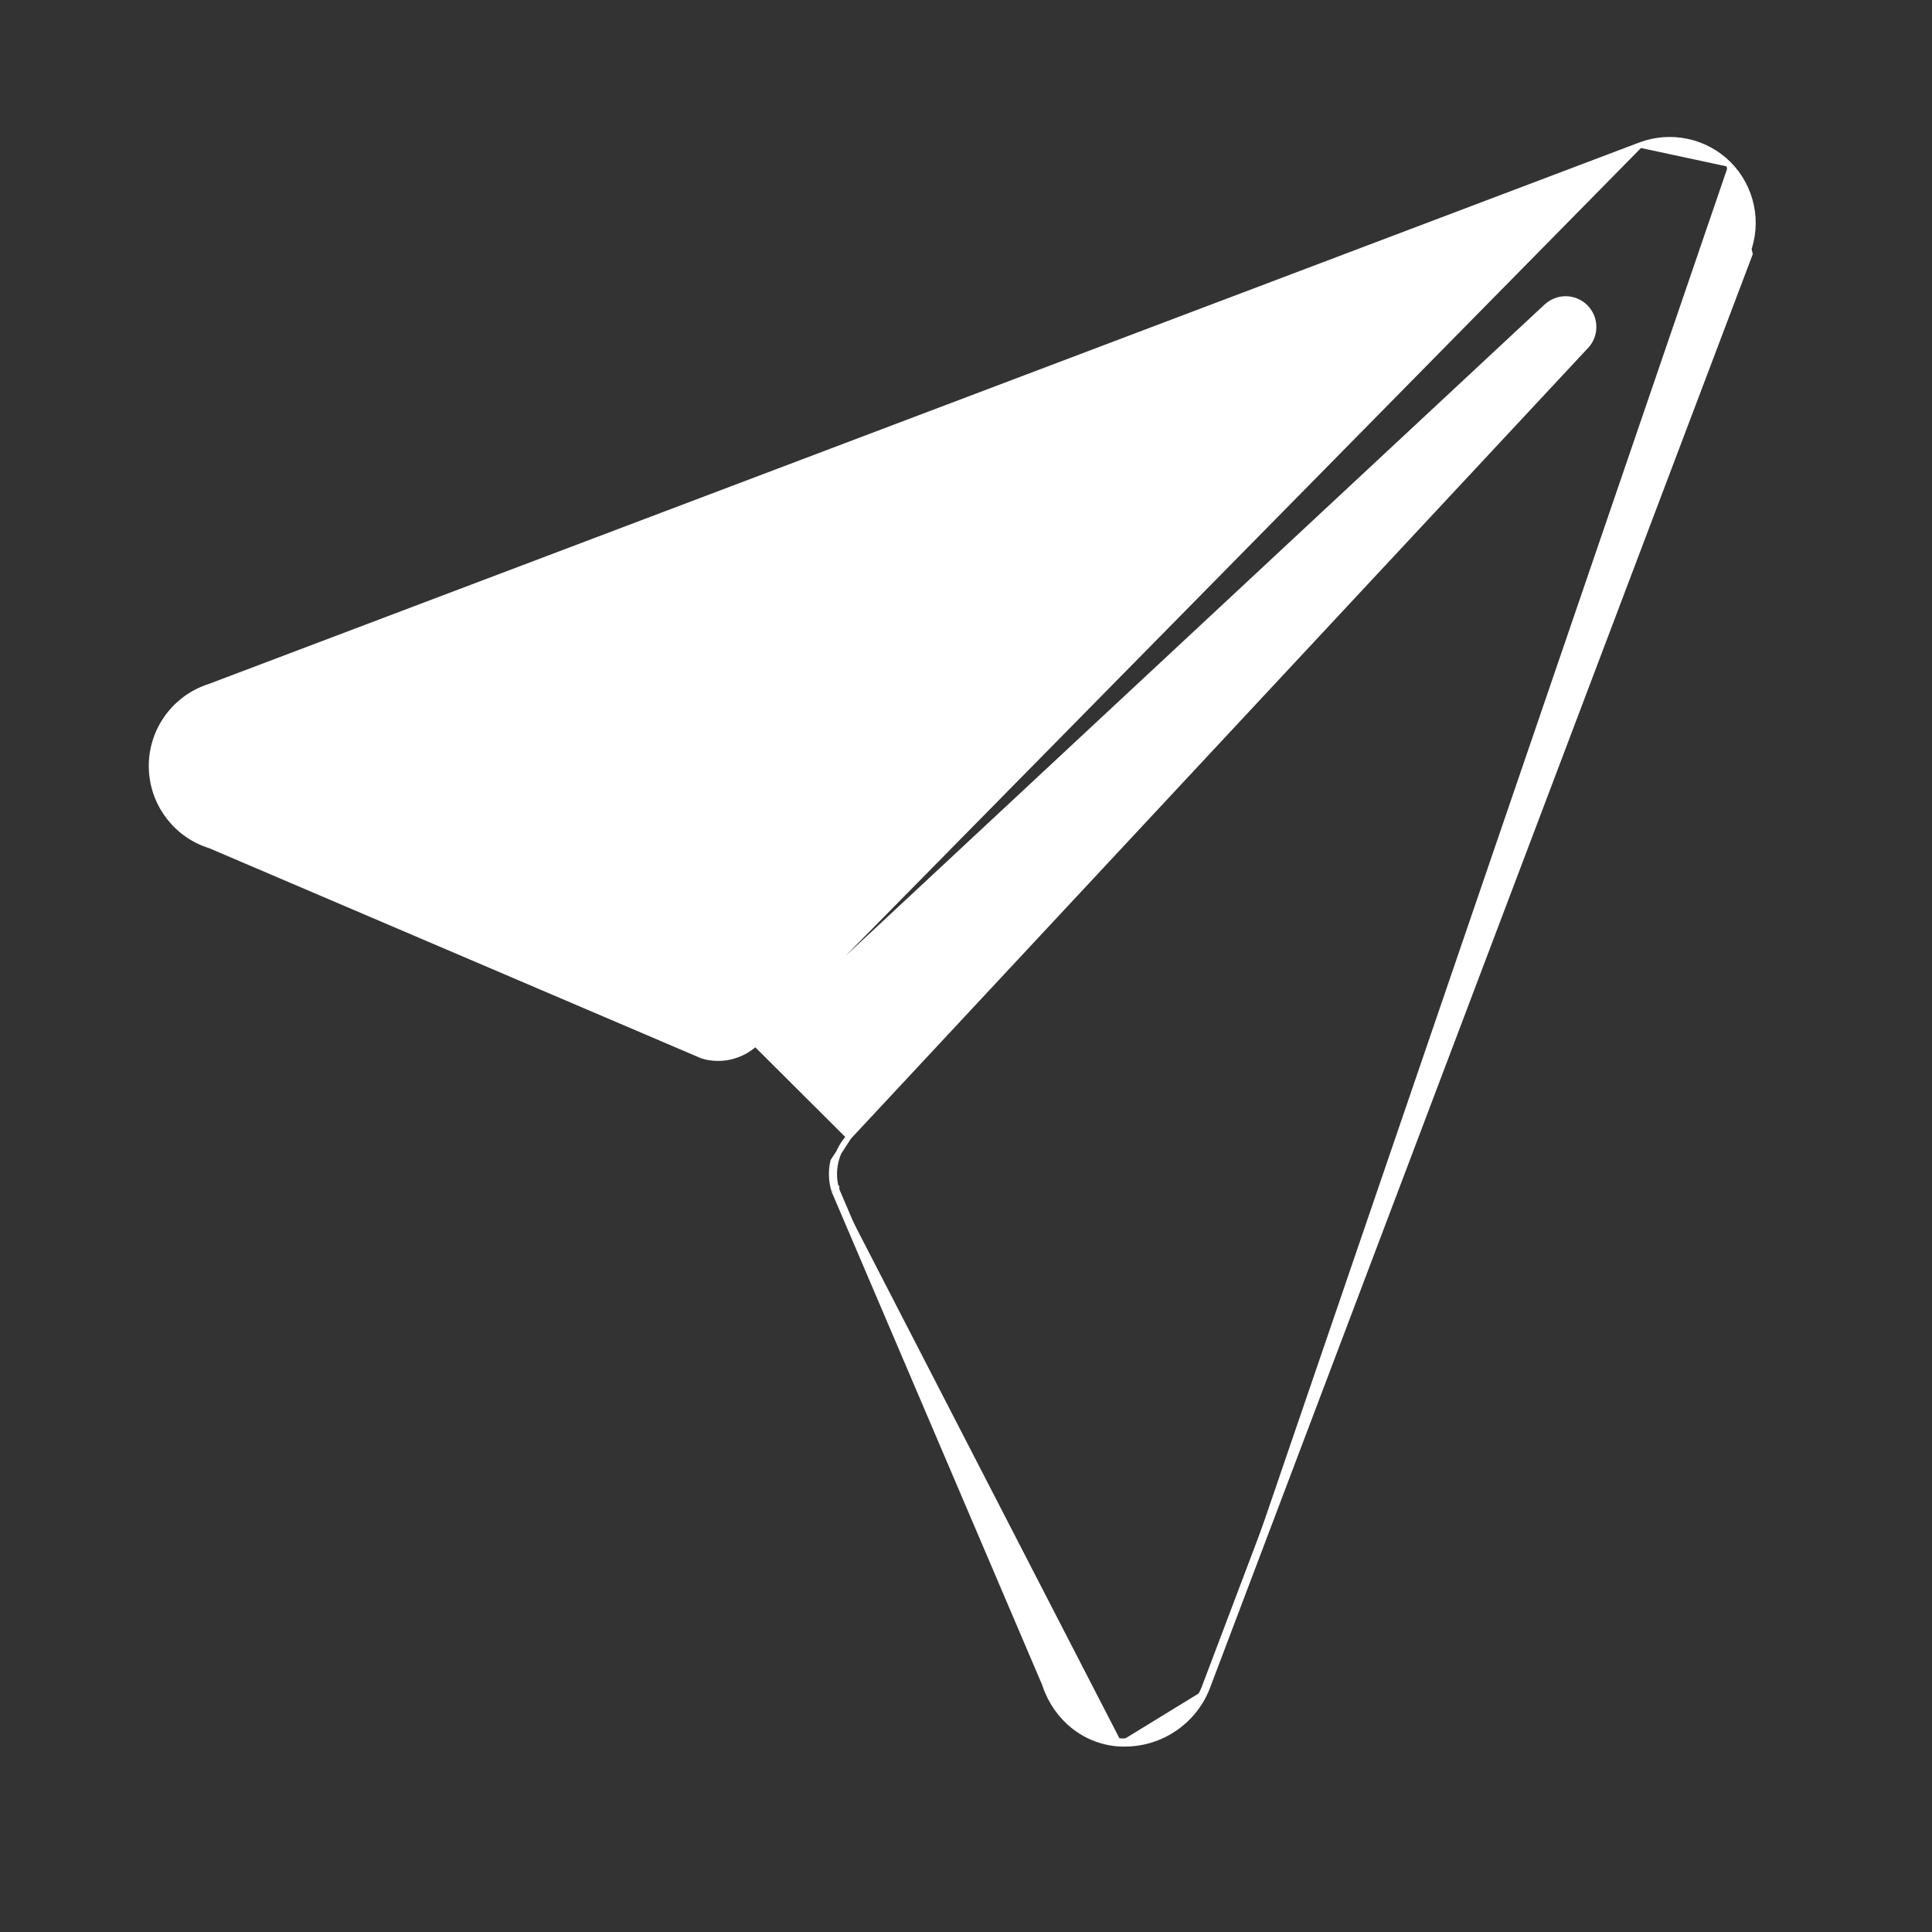 <svg width="24" height="24" viewBox="0 0 24 24" fill="none" xmlns="http://www.w3.org/2000/svg">
<rect x="0" y="0" width="24" height="24" fill="#333333" stroke="none"/>
<path d="M20.374 1.802L20.374 1.802L2.549 8.549L2.537 8.553V8.552C2.342 8.629 2.174 8.764 2.057 8.939C1.938 9.116 1.877 9.326 1.882 9.539C1.887 9.752 1.957 9.959 2.084 10.13C2.21 10.302 2.386 10.431 2.589 10.498C2.589 10.498 2.589 10.498 2.589 10.498L2.607 10.504L2.61 10.505L2.61 10.505L8.726 13.117C8.839 13.151 8.959 13.155 9.074 13.128C9.19 13.101 9.297 13.045 9.384 12.964L20.374 1.802ZM20.374 1.802C20.561 1.731 20.764 1.716 20.959 1.758C21.154 1.799 21.334 1.897 21.475 2.038M20.374 1.802L21.475 2.038M21.475 2.038C21.616 2.18 21.713 2.36 21.754 2.555C21.796 2.751 21.779 2.955 21.707 3.142L21.707 3.142L14.962 20.961L14.993 20.974M21.475 2.038L21.739 3.154L14.993 20.974M14.993 20.974L14.961 20.962L14.962 20.962C14.882 21.16 14.745 21.329 14.568 21.448C14.391 21.567 14.182 21.63 13.968 21.629H13.968H13.924M14.993 20.974C14.911 21.178 14.769 21.353 14.586 21.476C14.404 21.599 14.188 21.664 13.968 21.663H13.923M13.923 21.663L13.925 21.629C13.925 21.629 13.924 21.629 13.924 21.629M13.923 21.663V21.629H13.924M13.923 21.663C13.487 21.643 13.126 21.352 12.984 20.939C12.98 20.93 12.978 20.922 12.975 20.913L10.362 14.792M13.924 21.629C13.503 21.61 13.154 21.329 13.015 20.928L13.015 20.927C13.012 20.919 13.01 20.912 13.007 20.904L13.007 20.904L13.006 20.9L10.393 14.78M10.393 14.78C10.393 14.781 10.394 14.781 10.394 14.782L10.362 14.792M10.393 14.78C10.359 14.667 10.355 14.547 10.382 14.432C10.409 14.316 10.465 14.209 10.546 14.122L10.349 14.424C10.321 14.546 10.325 14.672 10.362 14.792M10.393 14.78L10.393 14.778L10.362 14.792M19.202 3.815L9.384 12.964L10.546 14.122L19.695 4.308C19.695 4.308 19.695 4.308 19.695 4.308C19.728 4.276 19.753 4.237 19.771 4.195C19.788 4.153 19.797 4.108 19.797 4.062C19.797 4.016 19.788 3.971 19.771 3.928C19.753 3.886 19.727 3.848 19.695 3.815C19.663 3.783 19.624 3.757 19.582 3.74C19.54 3.722 19.494 3.713 19.449 3.713C19.403 3.713 19.358 3.722 19.315 3.74C19.273 3.757 19.235 3.783 19.203 3.815C19.203 3.815 19.202 3.815 19.202 3.815Z" fill="white" stroke="white" stroke-width="0.067"/>
</svg>
